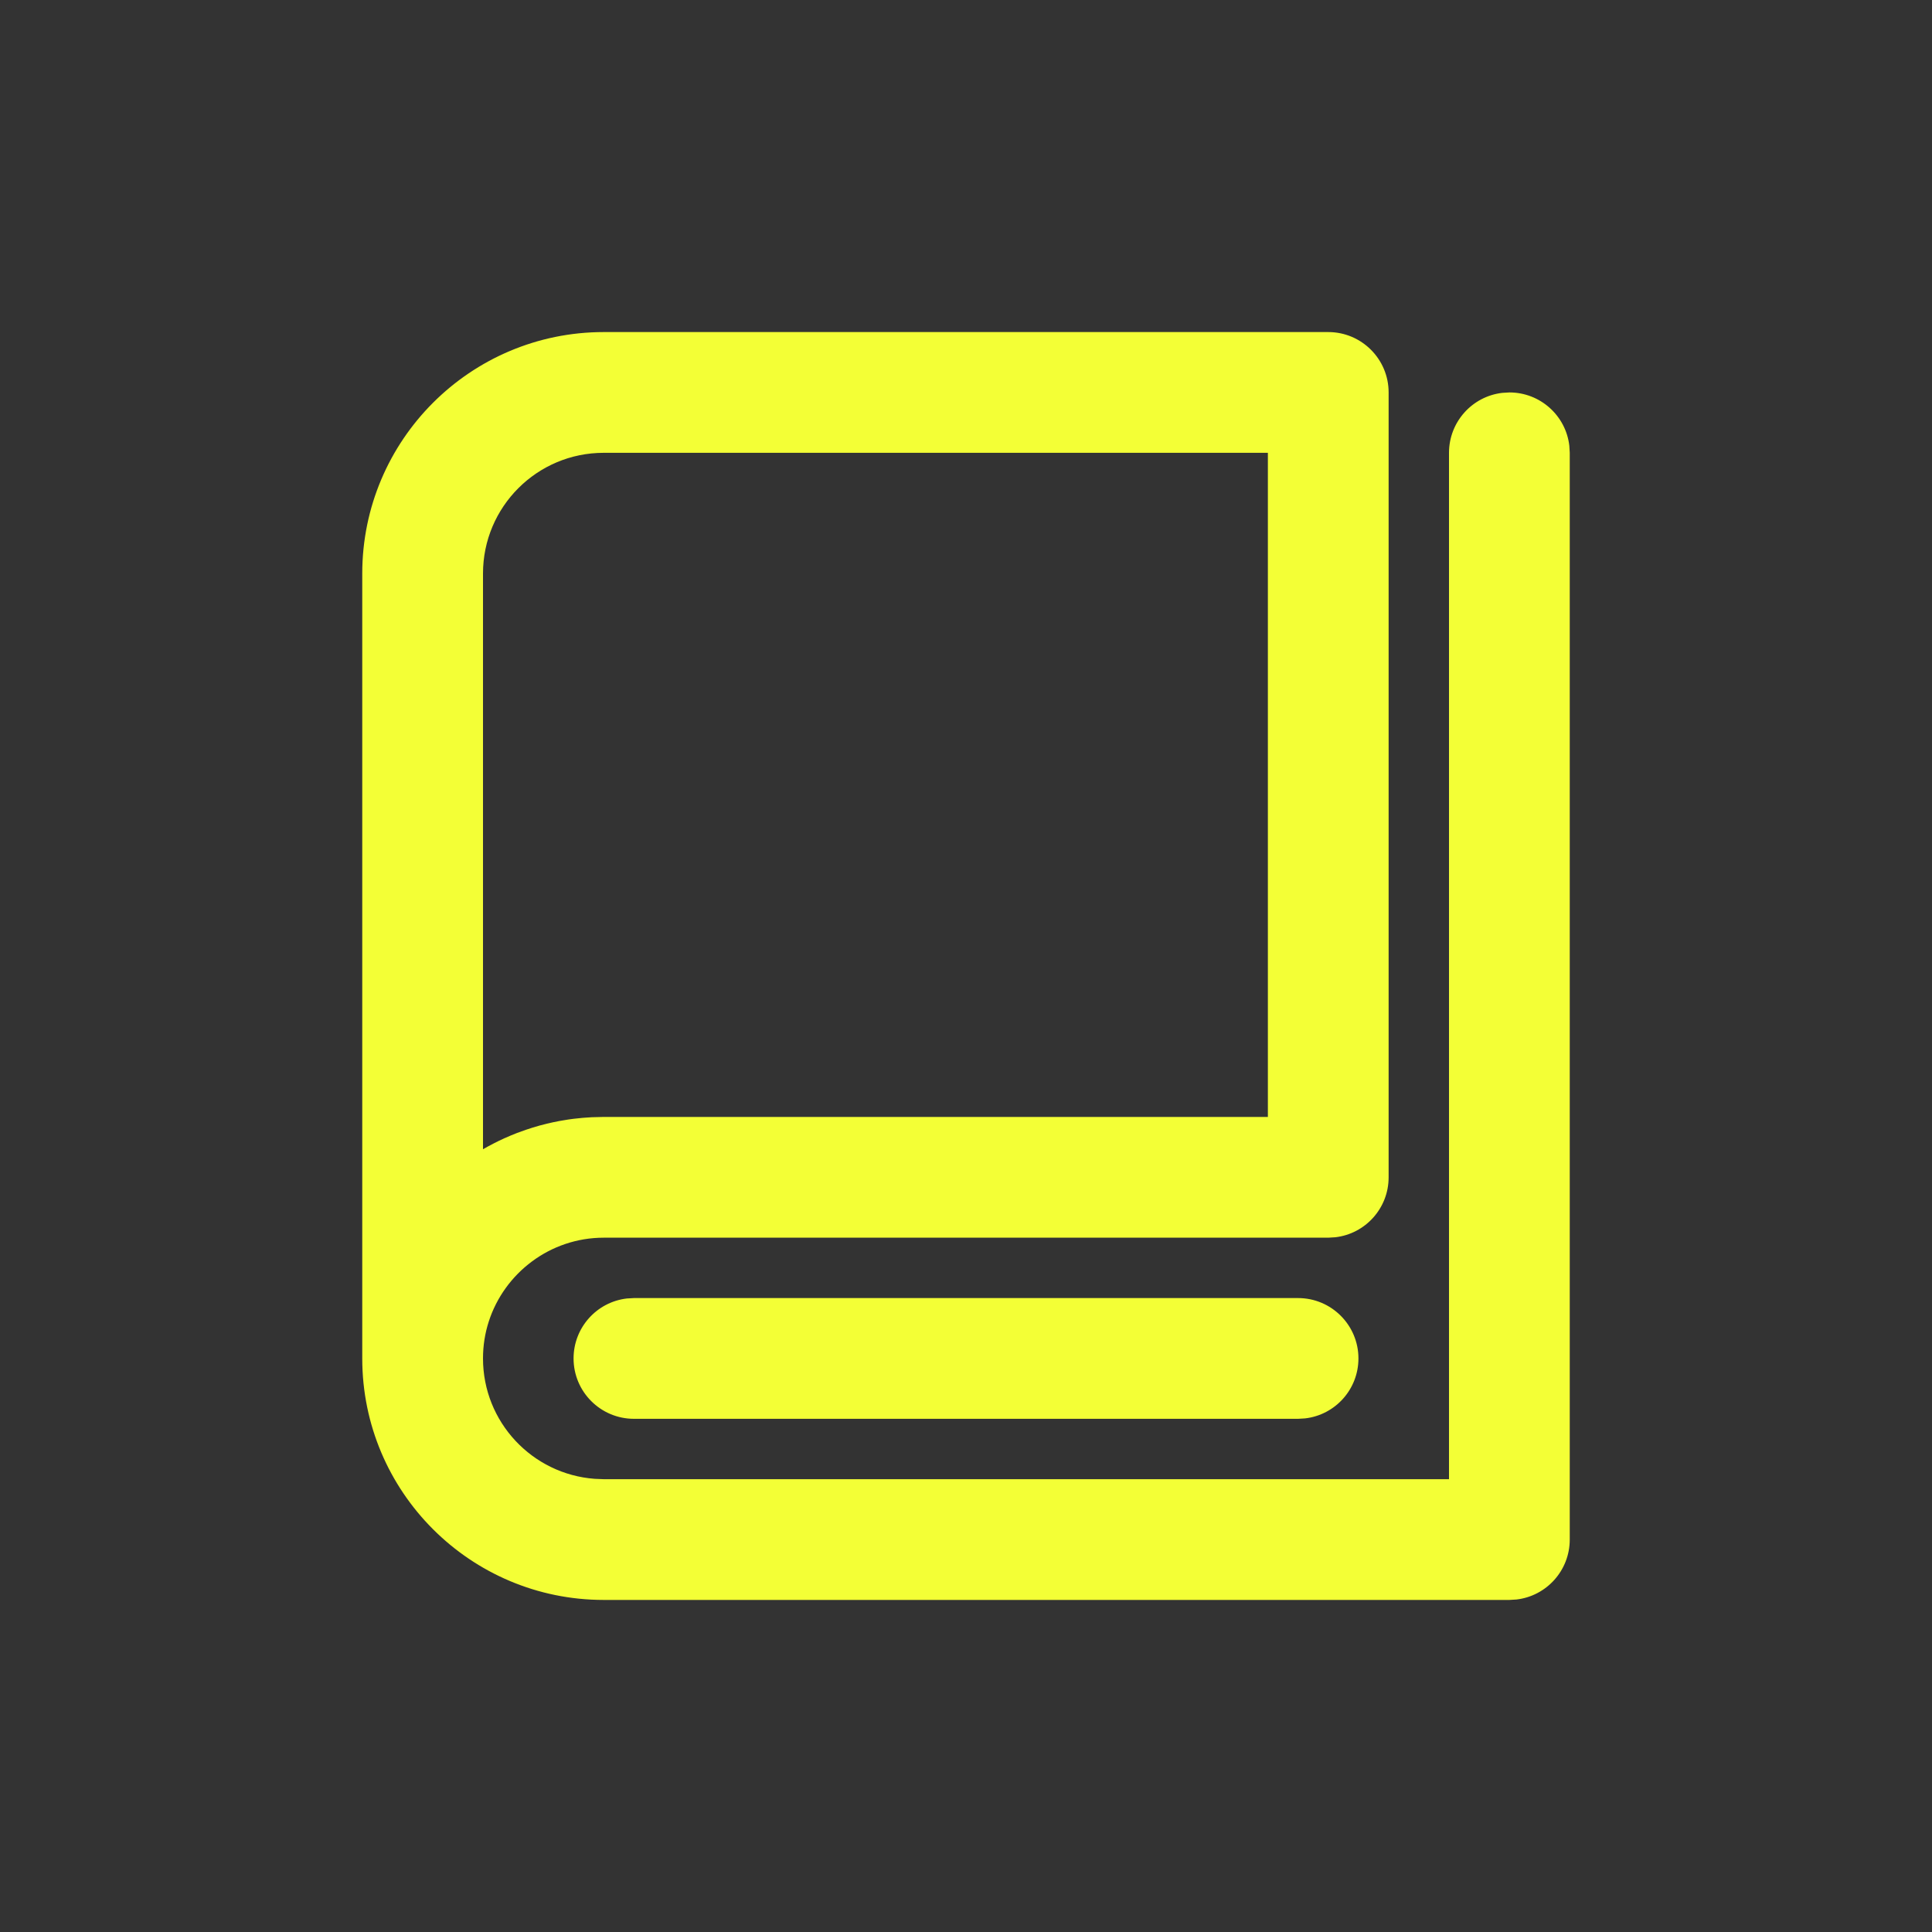 <svg width="32" height="32" viewBox="0 0 32 32" fill="none" xmlns="http://www.w3.org/2000/svg">
<rect x="0" y="0" width="32" height="32" fill="#333333" stroke="none"/>
<path d="M22 5.5C22.552 5.5 23 5.948 23 6.5V19.5C23 20.013 22.614 20.436 22.117 20.493L22 20.5H10C9.112 20.5 8.354 21.085 8.095 21.89C8.033 22.082 8 22.287 8 22.5C8 23.554 8.816 24.418 9.851 24.494L10 24.5H24V7.5C24 6.987 24.386 6.564 24.883 6.507L25 6.5C25.513 6.5 25.936 6.886 25.993 7.383L26 7.5V25.5C26 26.013 25.614 26.436 25.117 26.493L25 26.5H10C7.791 26.5 6 24.709 6 22.5V9.5C6 7.291 7.791 5.5 10 5.5H22ZM21.5 21.5C22.052 21.5 22.5 21.948 22.5 22.5C22.5 23.013 22.114 23.436 21.617 23.493L21.5 23.5H10.5C9.948 23.5 9.5 23.052 9.5 22.5C9.5 21.987 9.886 21.564 10.383 21.507L10.5 21.5H21.5ZM21 7.5H10C8.895 7.5 8 8.395 8 9.5L8 19.035C8.115 18.969 8.234 18.908 8.356 18.852C8.362 18.851 8.367 18.848 8.372 18.846C8.435 18.817 8.498 18.791 8.563 18.766C8.576 18.762 8.589 18.757 8.602 18.752C8.748 18.697 8.899 18.65 9.053 18.613C9.059 18.612 9.064 18.61 9.069 18.609L9.053 18.613C9.124 18.596 9.195 18.58 9.267 18.567C9.289 18.563 9.31 18.559 9.332 18.556C9.387 18.546 9.443 18.538 9.498 18.531C9.598 18.519 9.699 18.51 9.801 18.505L9.573 18.523C9.648 18.515 9.724 18.509 9.8 18.505L10 18.5H21V7.5Z" fill="#F3FF36"/>
</svg>
